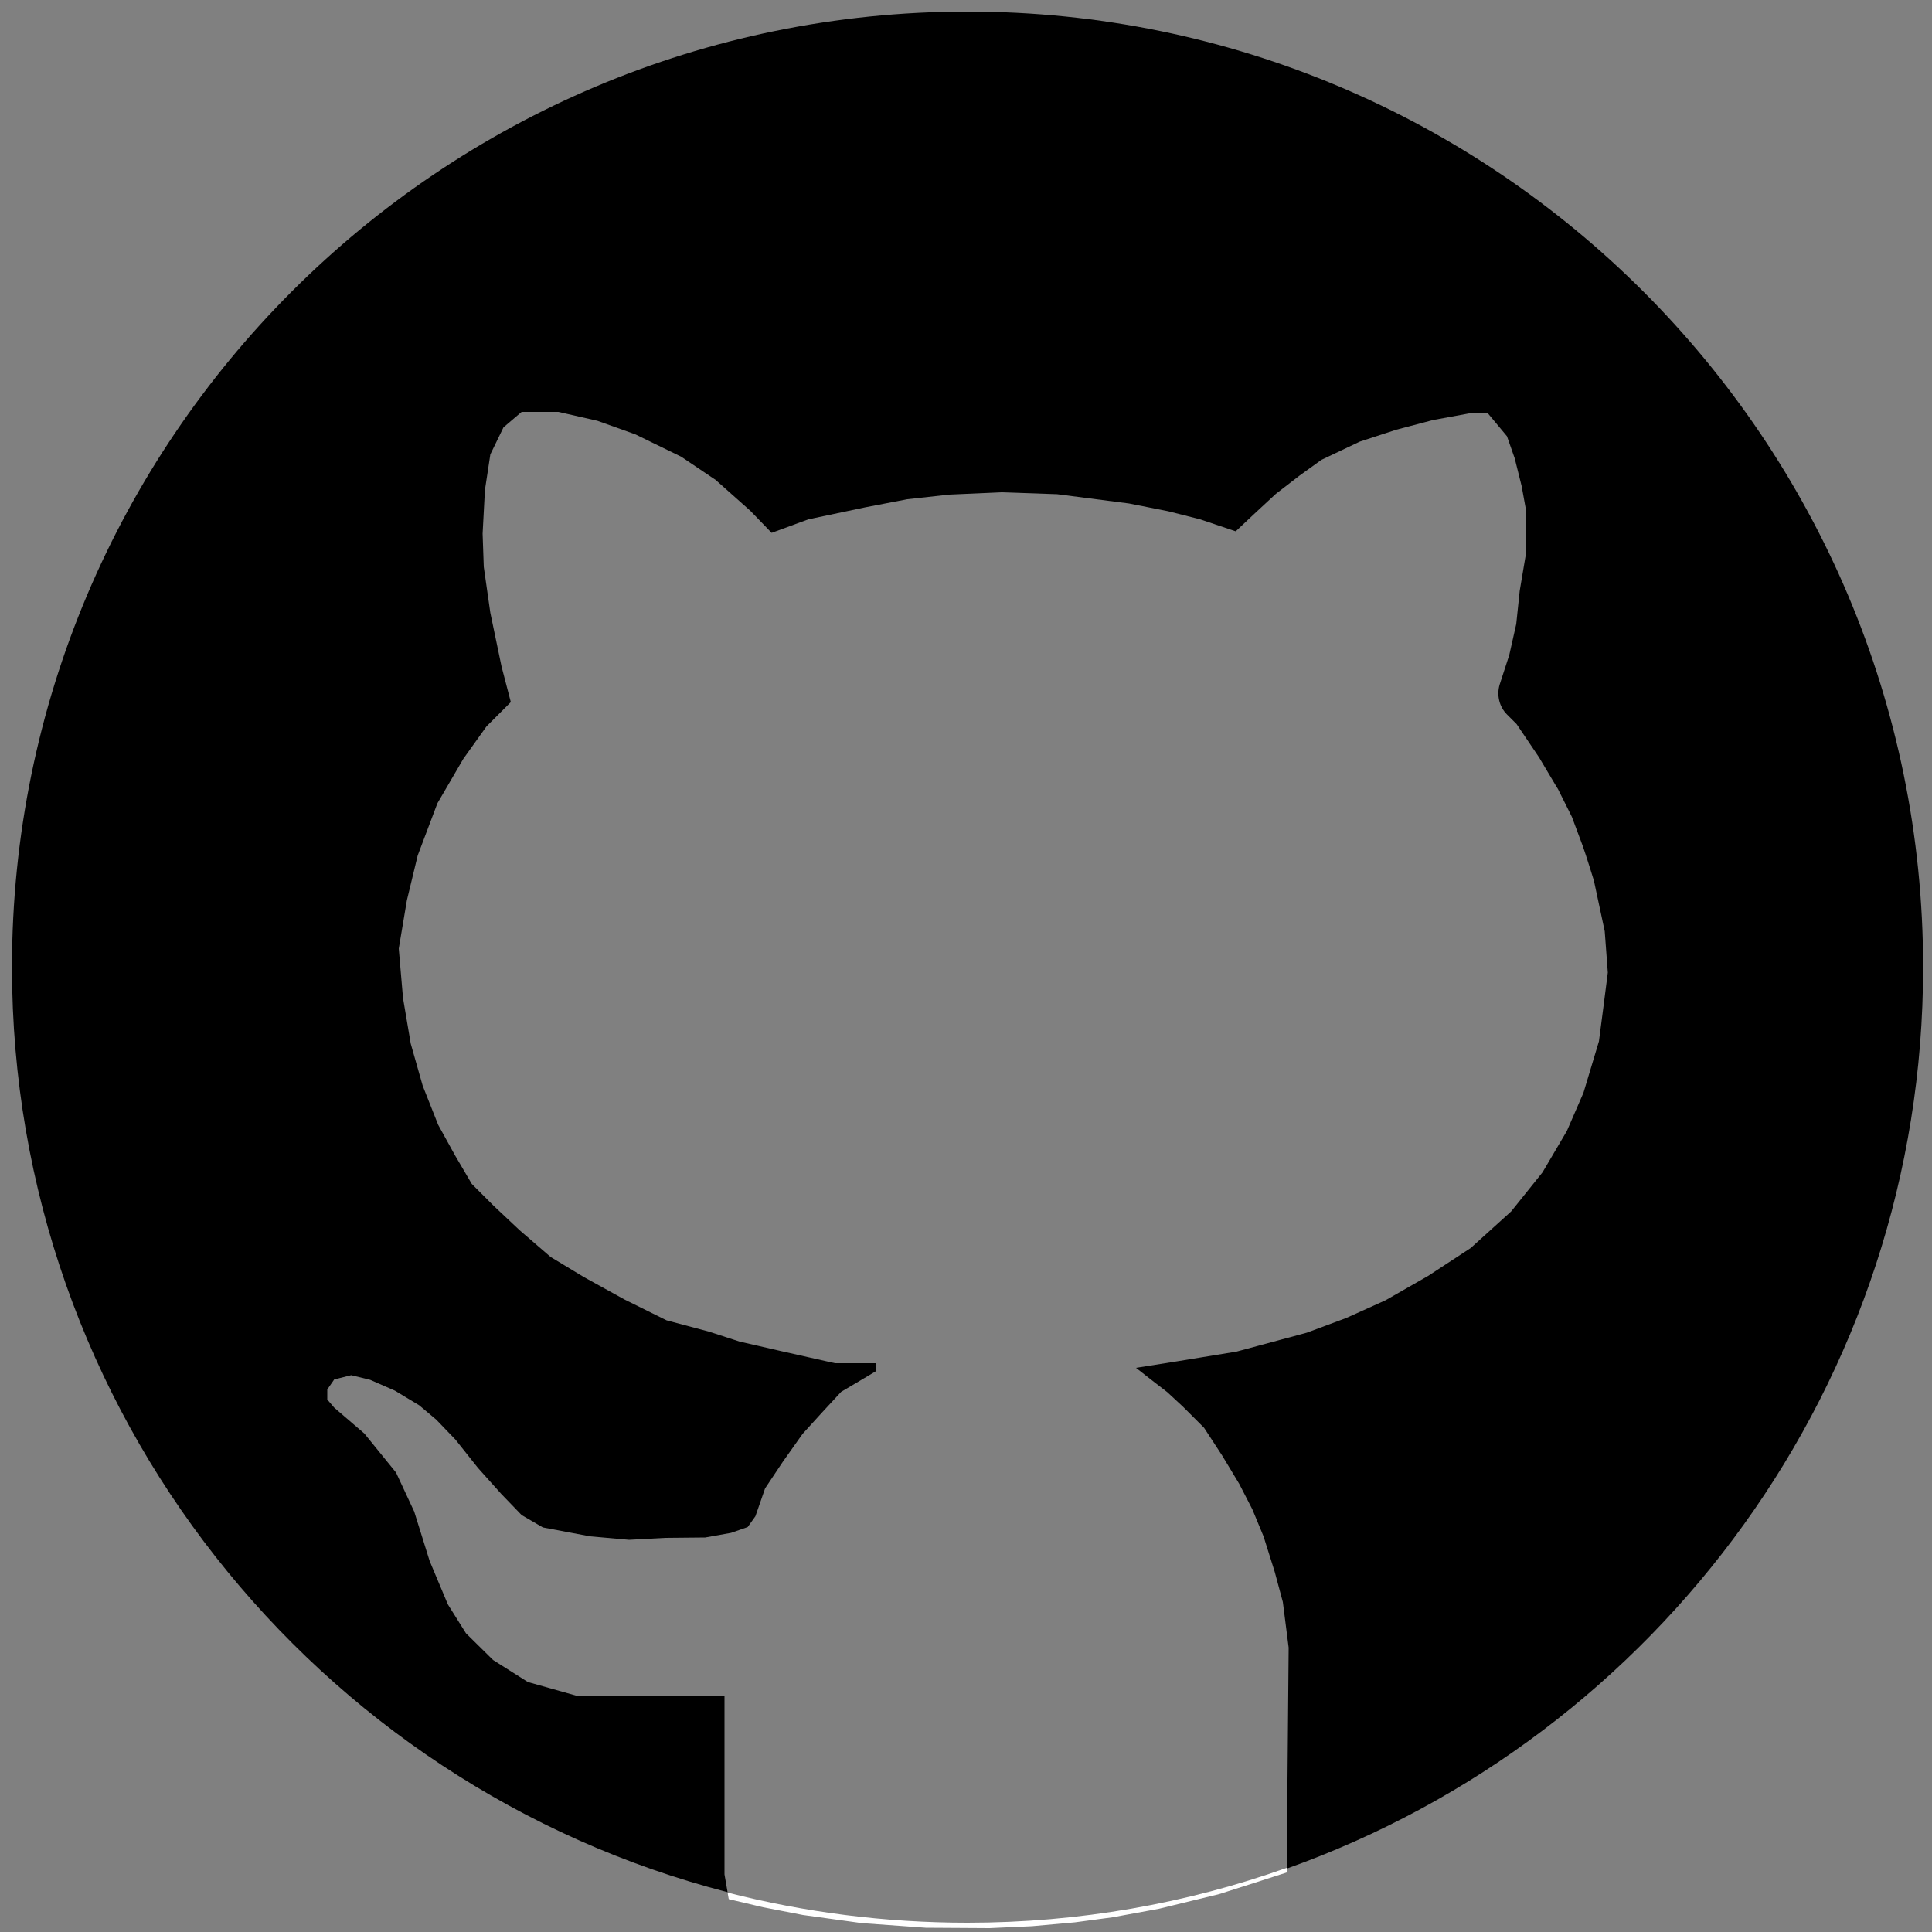 <?xml version="1.0" encoding="utf-8"?>
<!-- Generator: Adobe Illustrator 25.0.0, SVG Export Plug-In . SVG Version: 6.00 Build 0)  -->
<svg version="1.1" id="Layer_1" xmlns="http://www.w3.org/2000/svg" xmlns:xlink="http://www.w3.org/1999/xlink" x="0px" y="0px"
	 viewBox="0 0 500 500" style="enable-background:new 0 0 500 500;" xml:space="preserve">
<rect x="0" y="0" width="500" height="500" fill="#808080" stroke="none"/>
<style type="text/css">
	.st0{fill:#FFFFFF;}
</style>
<g>
	<path d="M497.7,250.3C497.7,113.7,387,3,250.4,3S3.1,113.7,3.1,250.3c0,115.1,78.7,211.9,185.2,239.4l-0.8-4.6v-46.3h-38.5
		l-12.4-3.5l-9-5.7l-7-6.9l-4.7-7.5l-4.7-11.2l-4-12.8l-4.7-10.1L94.3,371l-7.8-6.7l-1.8-2.1v-2.6l1.8-2.6l4.4-1.1l4.9,1.2l6.4,2.8
		l6.3,3.8l4.4,3.7l5,5.2l5.8,7.3l6,6.7l5.3,5.5l5.5,3.2l12.2,2.3l10.1,0.9l9.3-0.5l10.4-0.1l6.7-1.2l4.3-1.5l2-2.8l2.5-7.2l4.6-6.9
		l5.1-7.2l5-5.5l5-5.4l4.4-2.6l4.7-2.8v-2h-10.7l-13.8-3.1l-10.9-2.5l-8-2.6l-10.9-2.9l-10.9-5.4l-10.5-5.8l-8.6-5.2l-8-6.9
		l-6.7-6.3l-5.7-5.7l-4.4-7.5l-4.3-7.8l-4-10.1l-3.1-10.9l-2-11.8l-1.1-12.8l2.1-12.5l2.8-11.6l5.1-13.5l6.7-11.5l6-8.4l6.3-6.3
		l-2.4-9.2l-2.9-13.9l-1.7-11.9l-0.3-8.6l0.6-11.3l1.4-9.2l3.4-7l4.7-4h9.5l10.1,2.3l9.8,3.5l11.9,5.8l8.9,6l9,8l5.5,5.7l9.5-3.5
		l14.7-3.1l10.9-2.1l10.9-1.2l13.5-0.6l14.4,0.5l18.6,2.4l10.1,2l8.3,2.1l9.2,3.1l5-4.7l5.4-5l6.1-4.7l5.7-4.1l9.9-4.7l9.5-3.1
		l9.5-2.5l9.8-1.8h4.3l5,6l2,5.7l1.8,7.2l1.2,6.6v10.4l-1.7,10.1l-0.9,8.6l-1.8,8l-2.5,7.7c-0.8,2.7-0.1,5.7,1.9,7.7l2.5,2.5
		l5.8,8.6l4.4,7.4c0.2,0.3,0.3,0.5,0.5,0.8l3.6,7.2c0,0,2.1,5.6,2.8,7.5c0.8,2.2,2.9,9,2.9,9l2.8,13.1l0.8,10.7l-1.1,8.6l-1.2,9.2
		l-4,13.3l-4.3,9.9l-6.3,10.7l-8.1,10.1l-10.5,9.5l-11,7.2l-11,6.3l-10.2,4.6l-10.2,3.8l-18.2,4.9l-15.3,2.5l-10.7,1.7l3.7,2.9
		l4.4,3.4l4.1,3.8l5.4,5.4l4.7,7.2l4.4,7.3l3.4,6.6l2.9,7l2.9,9.2l2.1,7.8l1.5,11.8l-0.5,57.2C429,449.4,497.7,357.9,497.7,250.3z"
		/>
	<path class="st0" d="M188.3,489.8l0.3,1.7l8.9,2.1l10.3,2l15.2,2.1l16.6,1.2l16.5,0.1l11-0.5l11.1-1l9.7-1.3l12-2.2l15.6-3.8
		l9.1-2.9l8.4-2.7l0-1.2c-25.8,9.2-53.7,14.2-82.6,14.2C229,497.6,208.2,494.9,188.3,489.8z"/>
</g>
</svg>

